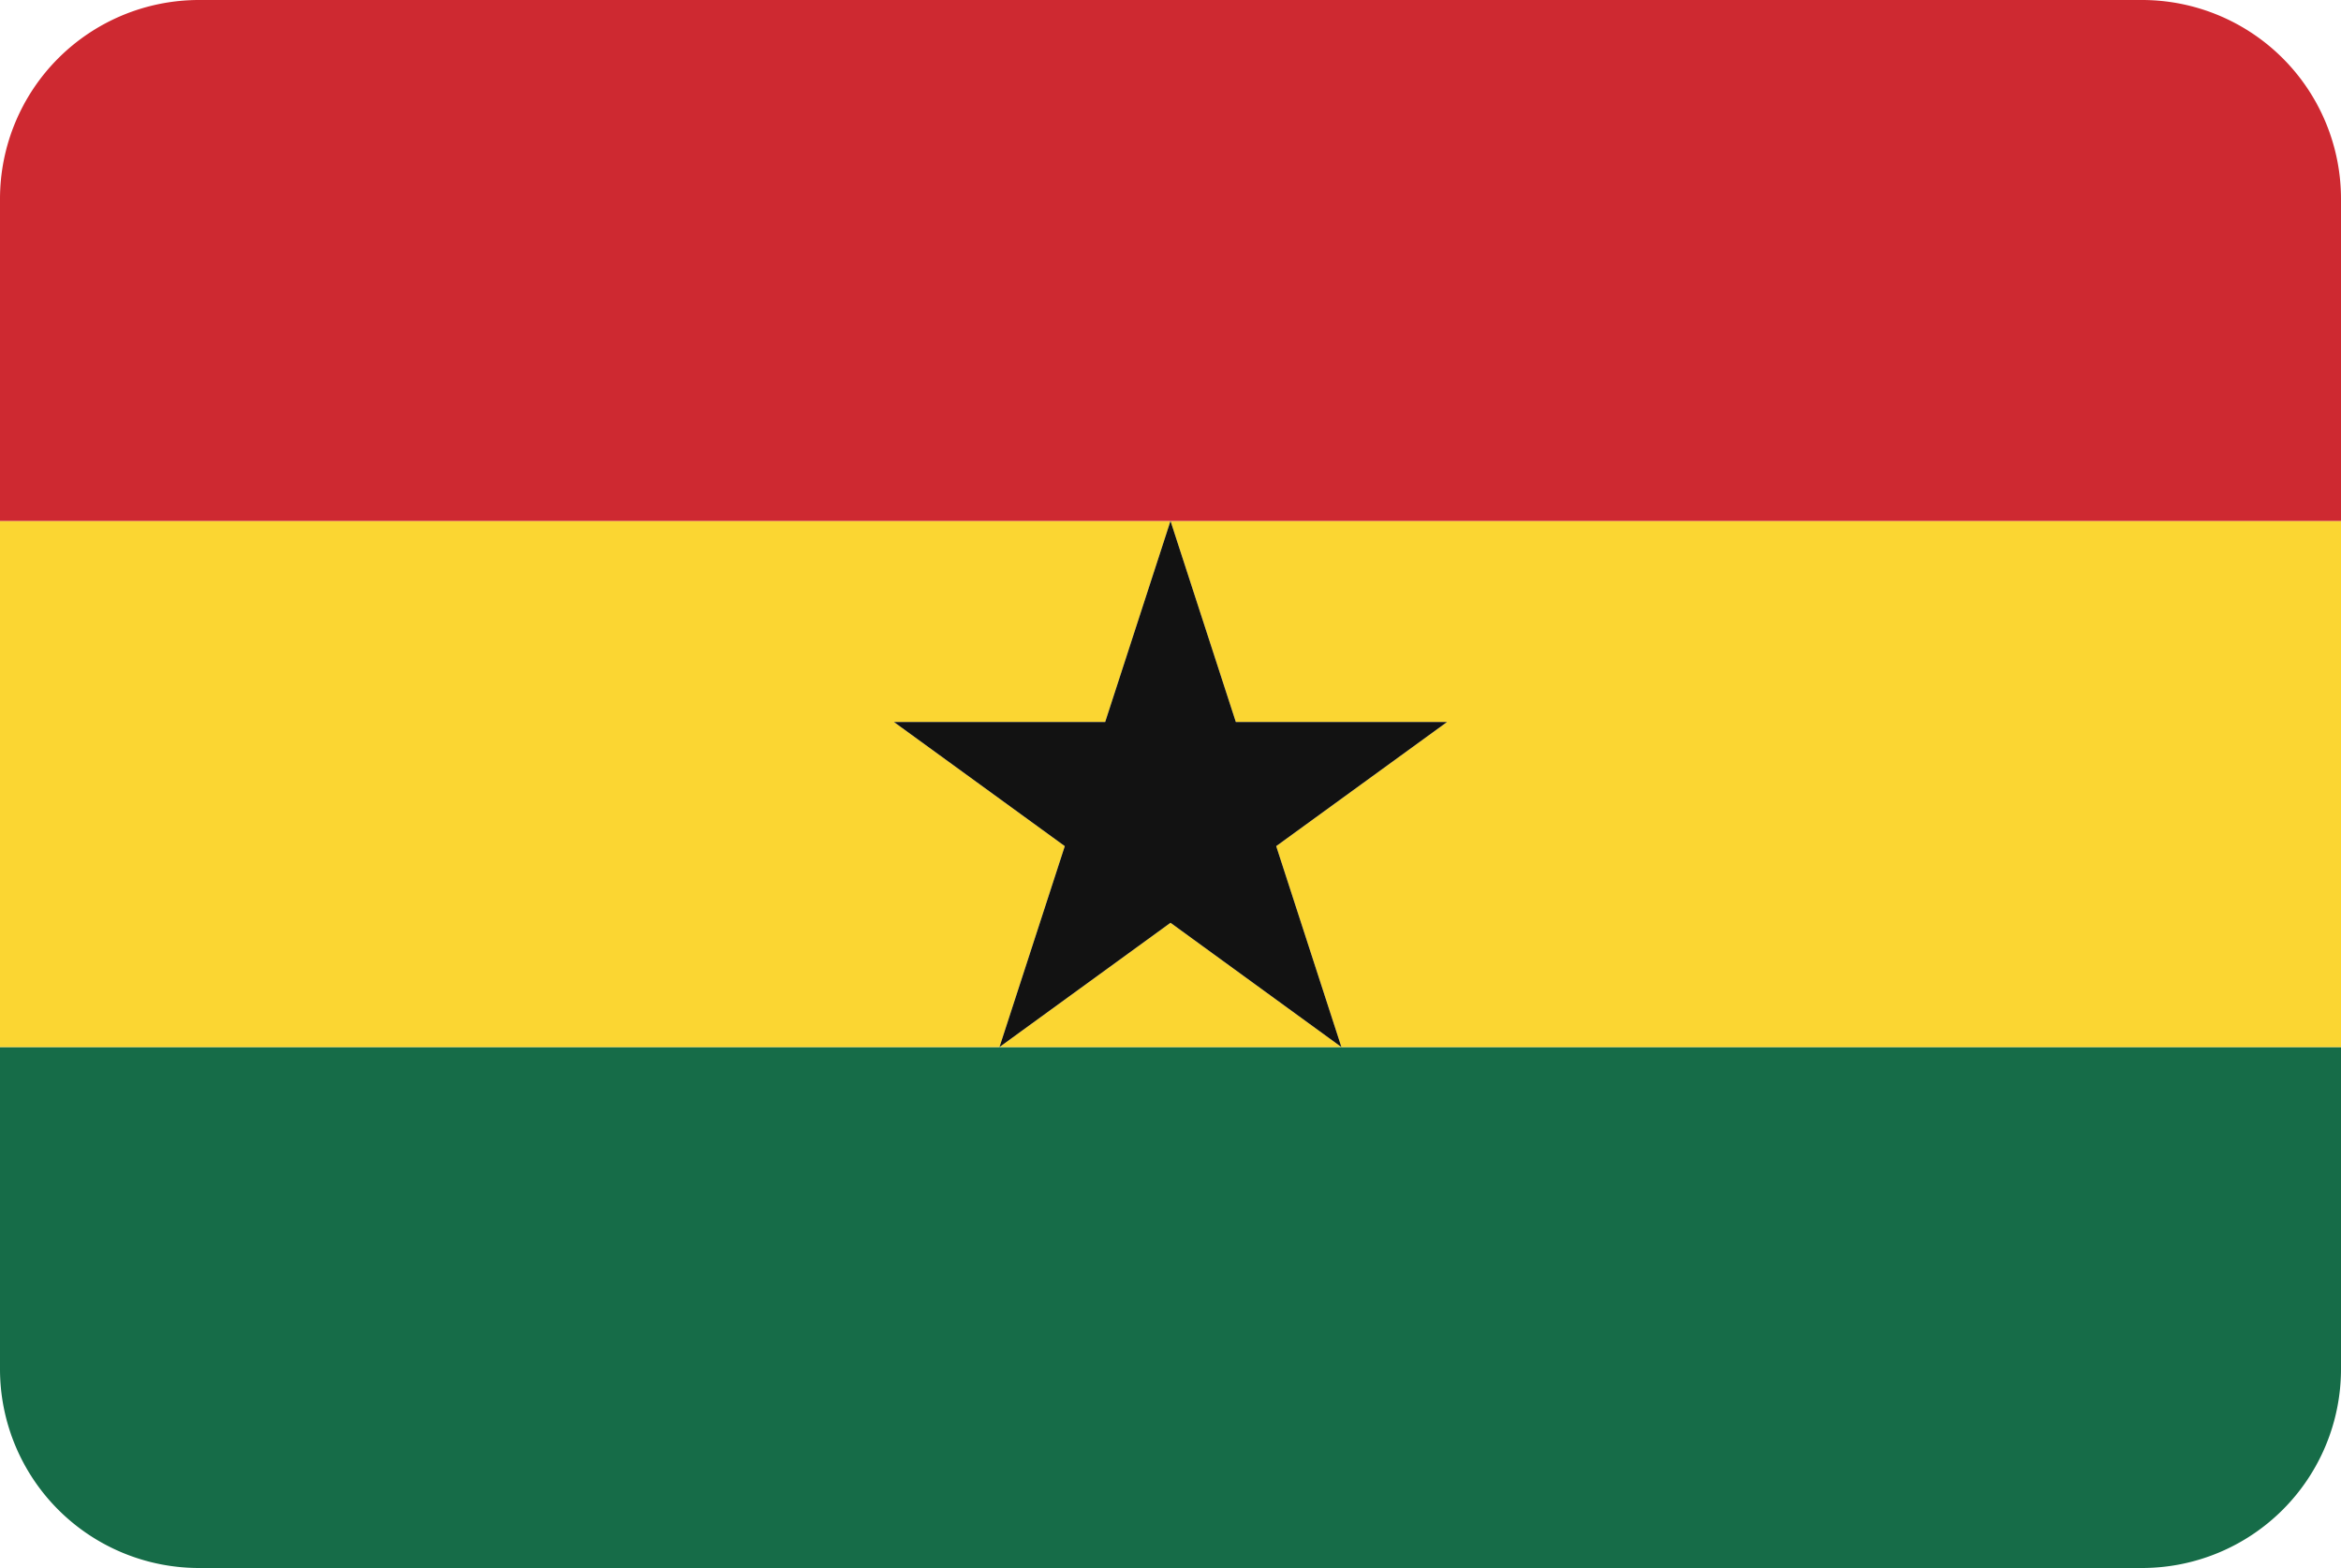 <svg xmlns="http://www.w3.org/2000/svg" viewBox="0 0 200 134"><defs><style>.gh_cls-1{fill:#166c48;}.gh_cls-2{fill:#fbd632;}.gh_cls-3{fill:#ce2931;}.gh_cls-4{fill:#121212;}</style></defs><title>Asset 67</title><g id="Layer_2" data-name="Layer 2"><g id="Layer_34" data-name="Layer 34"><path class="gh_cls-1" d="M85.39,89.48H0V117a17,17,0,0,0,17,17H183a17,17,0,0,0,17-17V89.48H85.39Z"/><polygon class="gh_cls-2" points="90.97 72.31 76.37 61.7 94.42 61.7 100 44.52 0 44.52 0 89.48 85.39 89.48 90.97 72.31"/><polygon class="gh_cls-2" points="105.58 61.7 123.63 61.7 109.03 72.31 114.6 89.48 200 89.48 200 44.52 100 44.52 105.58 61.7"/><polygon class="gh_cls-2" points="85.39 89.48 114.6 89.48 100 78.86 85.39 89.48"/><path class="gh_cls-3" d="M183,0H17A17,17,0,0,0,0,17V44.52H200V17A17,17,0,0,0,183,0Z"/><polygon class="gh_cls-4" points="76.37 61.7 90.97 72.31 85.39 89.48 100 78.86 114.6 89.48 109.03 72.31 123.63 61.7 105.58 61.7 100 44.52 94.42 61.7 76.37 61.7"/></g></g></svg>
